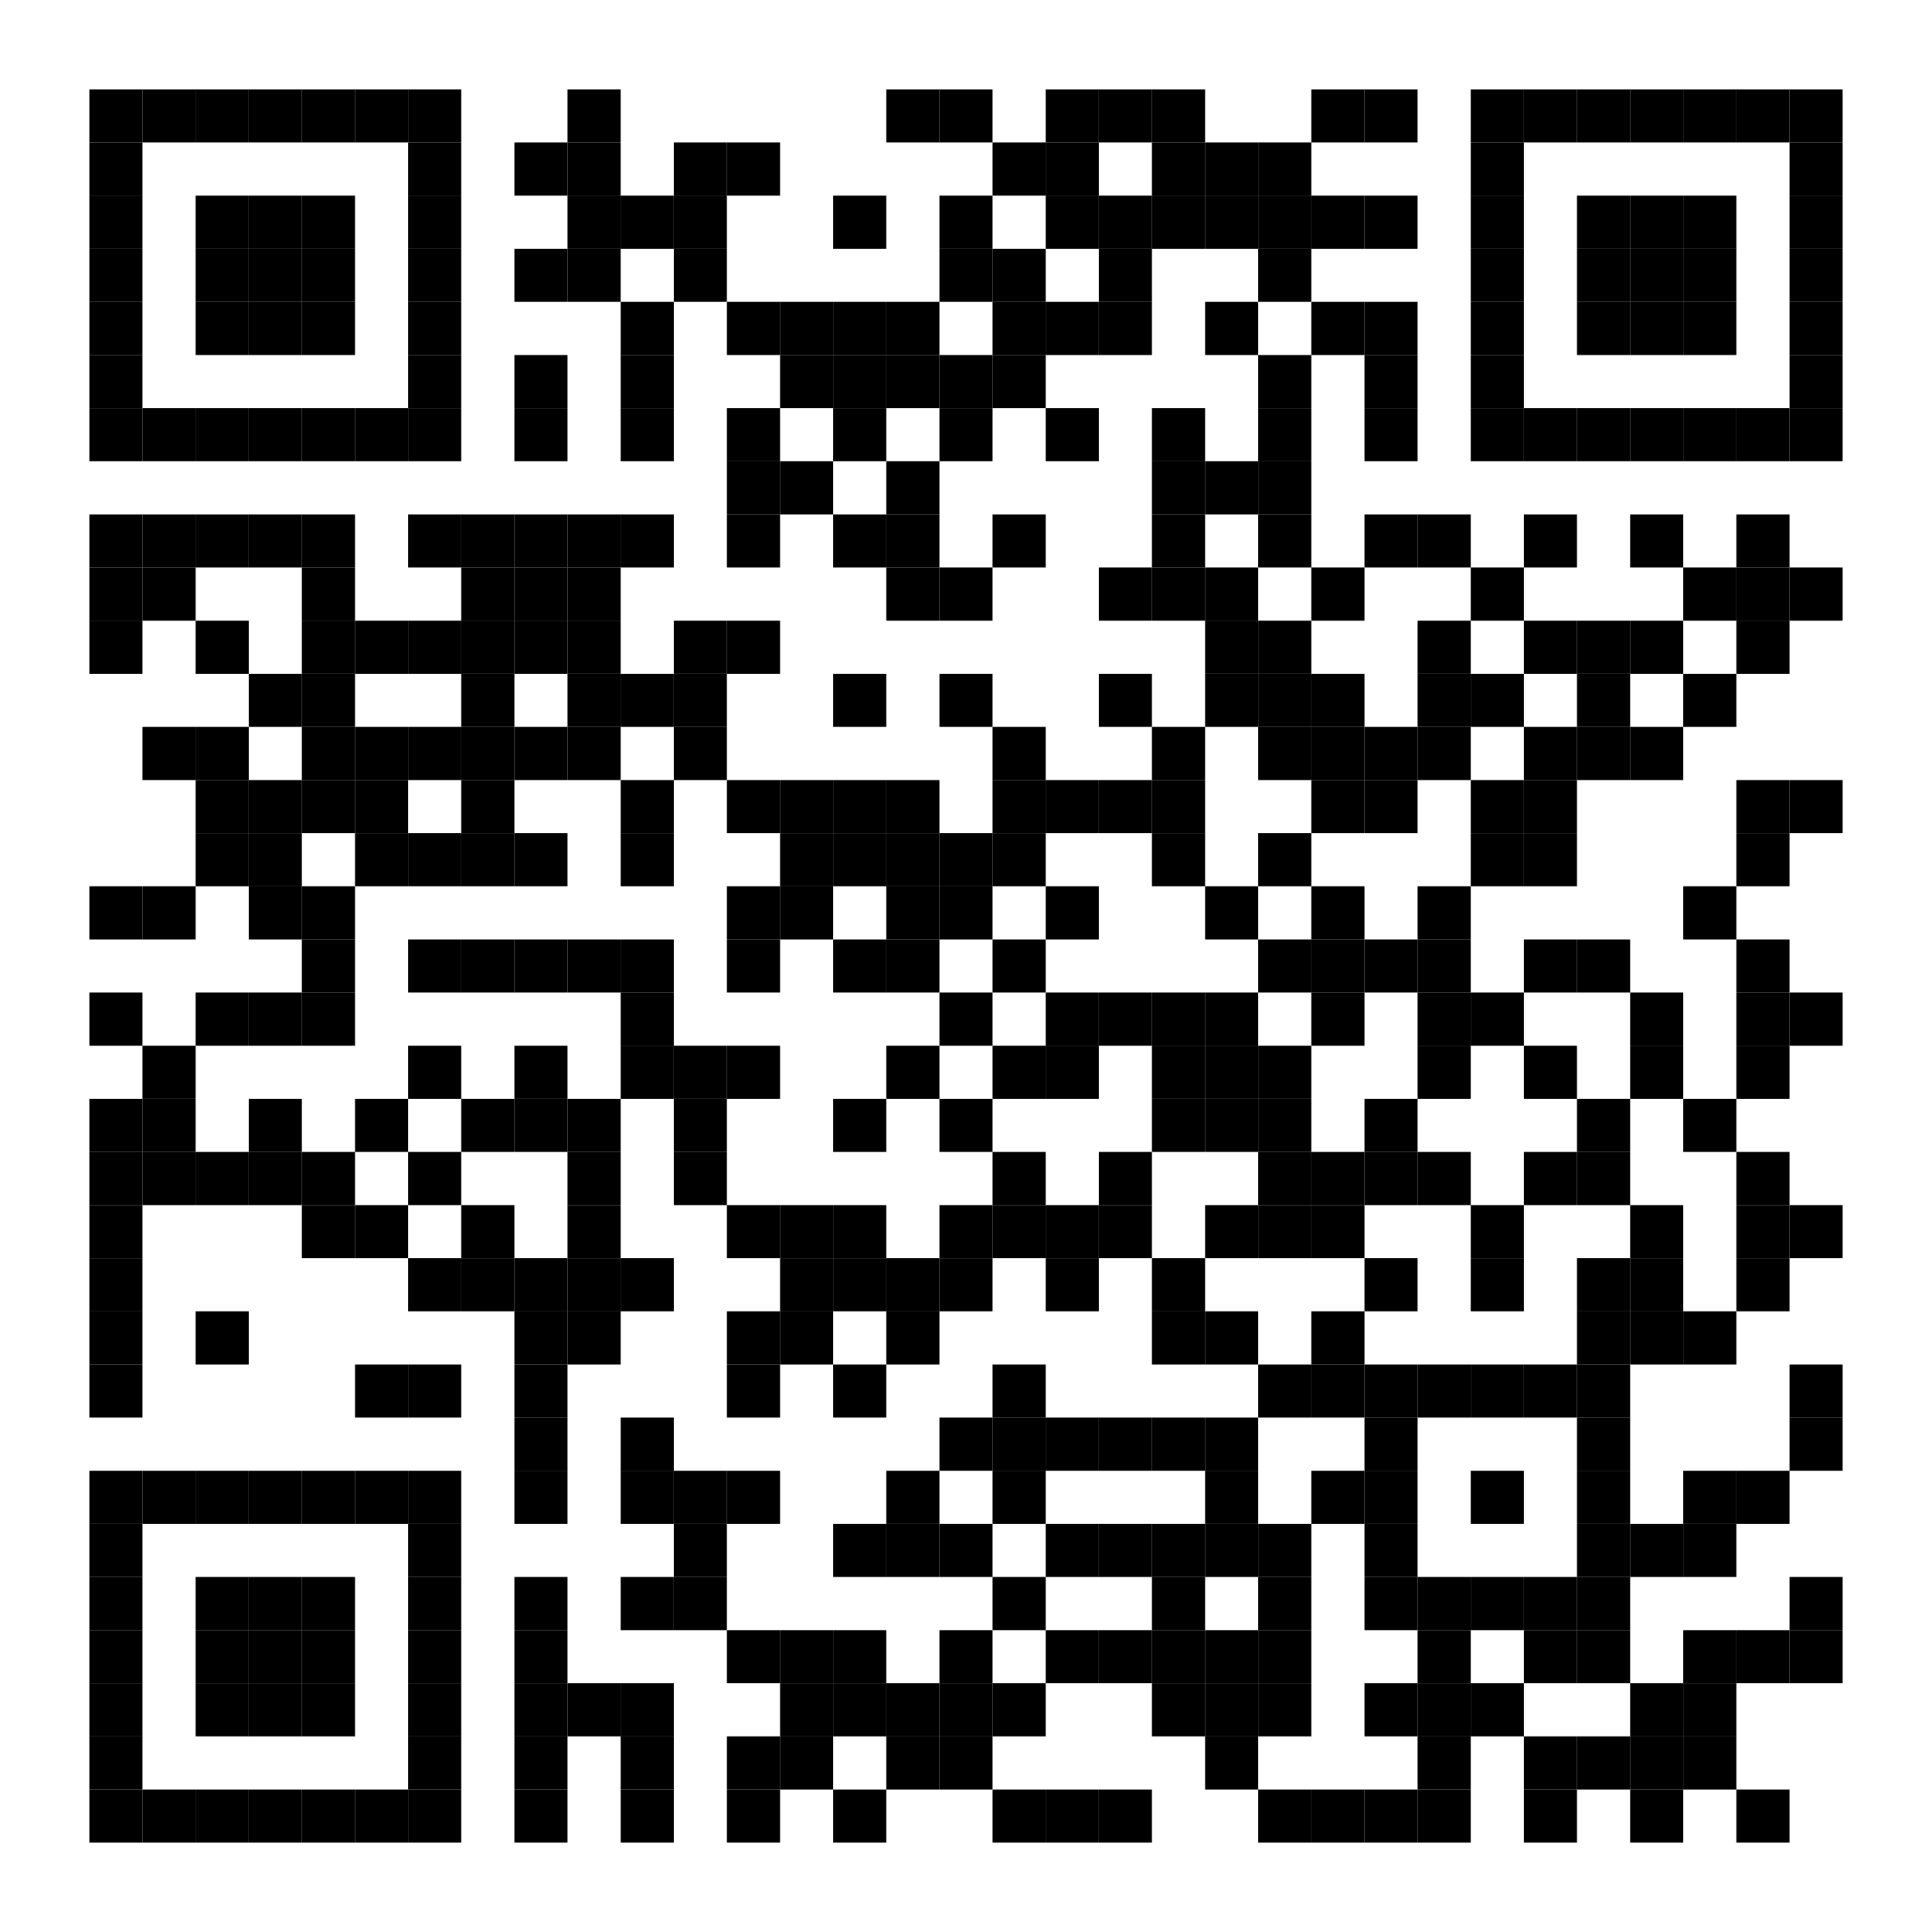 <?xml version="1.0" encoding="UTF-8"?>
<svg version="1.1" baseProfile="tiny" xmlns="http://www.w3.org/2000/svg" width="800" height="800">
<rect shape-rendering="optimizeSpeed"  x="0" y="0" width="800" height="800" fill="white" />
<rect shape-rendering="optimizeSpeed"  x="37" y="37" width="22" height="22" fill="black" />
<rect shape-rendering="optimizeSpeed"  x="59" y="37" width="22" height="22" fill="black" />
<rect shape-rendering="optimizeSpeed"  x="81" y="37" width="22" height="22" fill="black" />
<rect shape-rendering="optimizeSpeed"  x="103" y="37" width="22" height="22" fill="black" />
<rect shape-rendering="optimizeSpeed"  x="125" y="37" width="22" height="22" fill="black" />
<rect shape-rendering="optimizeSpeed"  x="147" y="37" width="22" height="22" fill="black" />
<rect shape-rendering="optimizeSpeed"  x="169" y="37" width="22" height="22" fill="black" />
<rect shape-rendering="optimizeSpeed"  x="235" y="37" width="22" height="22" fill="black" />
<rect shape-rendering="optimizeSpeed"  x="367" y="37" width="22" height="22" fill="black" />
<rect shape-rendering="optimizeSpeed"  x="389" y="37" width="22" height="22" fill="black" />
<rect shape-rendering="optimizeSpeed"  x="433" y="37" width="22" height="22" fill="black" />
<rect shape-rendering="optimizeSpeed"  x="455" y="37" width="22" height="22" fill="black" />
<rect shape-rendering="optimizeSpeed"  x="477" y="37" width="22" height="22" fill="black" />
<rect shape-rendering="optimizeSpeed"  x="543" y="37" width="22" height="22" fill="black" />
<rect shape-rendering="optimizeSpeed"  x="565" y="37" width="22" height="22" fill="black" />
<rect shape-rendering="optimizeSpeed"  x="609" y="37" width="22" height="22" fill="black" />
<rect shape-rendering="optimizeSpeed"  x="631" y="37" width="22" height="22" fill="black" />
<rect shape-rendering="optimizeSpeed"  x="653" y="37" width="22" height="22" fill="black" />
<rect shape-rendering="optimizeSpeed"  x="675" y="37" width="22" height="22" fill="black" />
<rect shape-rendering="optimizeSpeed"  x="697" y="37" width="22" height="22" fill="black" />
<rect shape-rendering="optimizeSpeed"  x="719" y="37" width="22" height="22" fill="black" />
<rect shape-rendering="optimizeSpeed"  x="741" y="37" width="22" height="22" fill="black" />
<rect shape-rendering="optimizeSpeed"  x="37" y="59" width="22" height="22" fill="black" />
<rect shape-rendering="optimizeSpeed"  x="169" y="59" width="22" height="22" fill="black" />
<rect shape-rendering="optimizeSpeed"  x="213" y="59" width="22" height="22" fill="black" />
<rect shape-rendering="optimizeSpeed"  x="235" y="59" width="22" height="22" fill="black" />
<rect shape-rendering="optimizeSpeed"  x="279" y="59" width="22" height="22" fill="black" />
<rect shape-rendering="optimizeSpeed"  x="301" y="59" width="22" height="22" fill="black" />
<rect shape-rendering="optimizeSpeed"  x="411" y="59" width="22" height="22" fill="black" />
<rect shape-rendering="optimizeSpeed"  x="433" y="59" width="22" height="22" fill="black" />
<rect shape-rendering="optimizeSpeed"  x="477" y="59" width="22" height="22" fill="black" />
<rect shape-rendering="optimizeSpeed"  x="499" y="59" width="22" height="22" fill="black" />
<rect shape-rendering="optimizeSpeed"  x="521" y="59" width="22" height="22" fill="black" />
<rect shape-rendering="optimizeSpeed"  x="609" y="59" width="22" height="22" fill="black" />
<rect shape-rendering="optimizeSpeed"  x="741" y="59" width="22" height="22" fill="black" />
<rect shape-rendering="optimizeSpeed"  x="37" y="81" width="22" height="22" fill="black" />
<rect shape-rendering="optimizeSpeed"  x="81" y="81" width="22" height="22" fill="black" />
<rect shape-rendering="optimizeSpeed"  x="103" y="81" width="22" height="22" fill="black" />
<rect shape-rendering="optimizeSpeed"  x="125" y="81" width="22" height="22" fill="black" />
<rect shape-rendering="optimizeSpeed"  x="169" y="81" width="22" height="22" fill="black" />
<rect shape-rendering="optimizeSpeed"  x="235" y="81" width="22" height="22" fill="black" />
<rect shape-rendering="optimizeSpeed"  x="257" y="81" width="22" height="22" fill="black" />
<rect shape-rendering="optimizeSpeed"  x="279" y="81" width="22" height="22" fill="black" />
<rect shape-rendering="optimizeSpeed"  x="345" y="81" width="22" height="22" fill="black" />
<rect shape-rendering="optimizeSpeed"  x="389" y="81" width="22" height="22" fill="black" />
<rect shape-rendering="optimizeSpeed"  x="433" y="81" width="22" height="22" fill="black" />
<rect shape-rendering="optimizeSpeed"  x="455" y="81" width="22" height="22" fill="black" />
<rect shape-rendering="optimizeSpeed"  x="477" y="81" width="22" height="22" fill="black" />
<rect shape-rendering="optimizeSpeed"  x="499" y="81" width="22" height="22" fill="black" />
<rect shape-rendering="optimizeSpeed"  x="521" y="81" width="22" height="22" fill="black" />
<rect shape-rendering="optimizeSpeed"  x="543" y="81" width="22" height="22" fill="black" />
<rect shape-rendering="optimizeSpeed"  x="565" y="81" width="22" height="22" fill="black" />
<rect shape-rendering="optimizeSpeed"  x="609" y="81" width="22" height="22" fill="black" />
<rect shape-rendering="optimizeSpeed"  x="653" y="81" width="22" height="22" fill="black" />
<rect shape-rendering="optimizeSpeed"  x="675" y="81" width="22" height="22" fill="black" />
<rect shape-rendering="optimizeSpeed"  x="697" y="81" width="22" height="22" fill="black" />
<rect shape-rendering="optimizeSpeed"  x="741" y="81" width="22" height="22" fill="black" />
<rect shape-rendering="optimizeSpeed"  x="37" y="103" width="22" height="22" fill="black" />
<rect shape-rendering="optimizeSpeed"  x="81" y="103" width="22" height="22" fill="black" />
<rect shape-rendering="optimizeSpeed"  x="103" y="103" width="22" height="22" fill="black" />
<rect shape-rendering="optimizeSpeed"  x="125" y="103" width="22" height="22" fill="black" />
<rect shape-rendering="optimizeSpeed"  x="169" y="103" width="22" height="22" fill="black" />
<rect shape-rendering="optimizeSpeed"  x="213" y="103" width="22" height="22" fill="black" />
<rect shape-rendering="optimizeSpeed"  x="235" y="103" width="22" height="22" fill="black" />
<rect shape-rendering="optimizeSpeed"  x="279" y="103" width="22" height="22" fill="black" />
<rect shape-rendering="optimizeSpeed"  x="389" y="103" width="22" height="22" fill="black" />
<rect shape-rendering="optimizeSpeed"  x="411" y="103" width="22" height="22" fill="black" />
<rect shape-rendering="optimizeSpeed"  x="455" y="103" width="22" height="22" fill="black" />
<rect shape-rendering="optimizeSpeed"  x="521" y="103" width="22" height="22" fill="black" />
<rect shape-rendering="optimizeSpeed"  x="609" y="103" width="22" height="22" fill="black" />
<rect shape-rendering="optimizeSpeed"  x="653" y="103" width="22" height="22" fill="black" />
<rect shape-rendering="optimizeSpeed"  x="675" y="103" width="22" height="22" fill="black" />
<rect shape-rendering="optimizeSpeed"  x="697" y="103" width="22" height="22" fill="black" />
<rect shape-rendering="optimizeSpeed"  x="741" y="103" width="22" height="22" fill="black" />
<rect shape-rendering="optimizeSpeed"  x="37" y="125" width="22" height="22" fill="black" />
<rect shape-rendering="optimizeSpeed"  x="81" y="125" width="22" height="22" fill="black" />
<rect shape-rendering="optimizeSpeed"  x="103" y="125" width="22" height="22" fill="black" />
<rect shape-rendering="optimizeSpeed"  x="125" y="125" width="22" height="22" fill="black" />
<rect shape-rendering="optimizeSpeed"  x="169" y="125" width="22" height="22" fill="black" />
<rect shape-rendering="optimizeSpeed"  x="257" y="125" width="22" height="22" fill="black" />
<rect shape-rendering="optimizeSpeed"  x="301" y="125" width="22" height="22" fill="black" />
<rect shape-rendering="optimizeSpeed"  x="323" y="125" width="22" height="22" fill="black" />
<rect shape-rendering="optimizeSpeed"  x="345" y="125" width="22" height="22" fill="black" />
<rect shape-rendering="optimizeSpeed"  x="367" y="125" width="22" height="22" fill="black" />
<rect shape-rendering="optimizeSpeed"  x="411" y="125" width="22" height="22" fill="black" />
<rect shape-rendering="optimizeSpeed"  x="433" y="125" width="22" height="22" fill="black" />
<rect shape-rendering="optimizeSpeed"  x="455" y="125" width="22" height="22" fill="black" />
<rect shape-rendering="optimizeSpeed"  x="499" y="125" width="22" height="22" fill="black" />
<rect shape-rendering="optimizeSpeed"  x="543" y="125" width="22" height="22" fill="black" />
<rect shape-rendering="optimizeSpeed"  x="565" y="125" width="22" height="22" fill="black" />
<rect shape-rendering="optimizeSpeed"  x="609" y="125" width="22" height="22" fill="black" />
<rect shape-rendering="optimizeSpeed"  x="653" y="125" width="22" height="22" fill="black" />
<rect shape-rendering="optimizeSpeed"  x="675" y="125" width="22" height="22" fill="black" />
<rect shape-rendering="optimizeSpeed"  x="697" y="125" width="22" height="22" fill="black" />
<rect shape-rendering="optimizeSpeed"  x="741" y="125" width="22" height="22" fill="black" />
<rect shape-rendering="optimizeSpeed"  x="37" y="147" width="22" height="22" fill="black" />
<rect shape-rendering="optimizeSpeed"  x="169" y="147" width="22" height="22" fill="black" />
<rect shape-rendering="optimizeSpeed"  x="213" y="147" width="22" height="22" fill="black" />
<rect shape-rendering="optimizeSpeed"  x="257" y="147" width="22" height="22" fill="black" />
<rect shape-rendering="optimizeSpeed"  x="323" y="147" width="22" height="22" fill="black" />
<rect shape-rendering="optimizeSpeed"  x="345" y="147" width="22" height="22" fill="black" />
<rect shape-rendering="optimizeSpeed"  x="367" y="147" width="22" height="22" fill="black" />
<rect shape-rendering="optimizeSpeed"  x="389" y="147" width="22" height="22" fill="black" />
<rect shape-rendering="optimizeSpeed"  x="411" y="147" width="22" height="22" fill="black" />
<rect shape-rendering="optimizeSpeed"  x="521" y="147" width="22" height="22" fill="black" />
<rect shape-rendering="optimizeSpeed"  x="565" y="147" width="22" height="22" fill="black" />
<rect shape-rendering="optimizeSpeed"  x="609" y="147" width="22" height="22" fill="black" />
<rect shape-rendering="optimizeSpeed"  x="741" y="147" width="22" height="22" fill="black" />
<rect shape-rendering="optimizeSpeed"  x="37" y="169" width="22" height="22" fill="black" />
<rect shape-rendering="optimizeSpeed"  x="59" y="169" width="22" height="22" fill="black" />
<rect shape-rendering="optimizeSpeed"  x="81" y="169" width="22" height="22" fill="black" />
<rect shape-rendering="optimizeSpeed"  x="103" y="169" width="22" height="22" fill="black" />
<rect shape-rendering="optimizeSpeed"  x="125" y="169" width="22" height="22" fill="black" />
<rect shape-rendering="optimizeSpeed"  x="147" y="169" width="22" height="22" fill="black" />
<rect shape-rendering="optimizeSpeed"  x="169" y="169" width="22" height="22" fill="black" />
<rect shape-rendering="optimizeSpeed"  x="213" y="169" width="22" height="22" fill="black" />
<rect shape-rendering="optimizeSpeed"  x="257" y="169" width="22" height="22" fill="black" />
<rect shape-rendering="optimizeSpeed"  x="301" y="169" width="22" height="22" fill="black" />
<rect shape-rendering="optimizeSpeed"  x="345" y="169" width="22" height="22" fill="black" />
<rect shape-rendering="optimizeSpeed"  x="389" y="169" width="22" height="22" fill="black" />
<rect shape-rendering="optimizeSpeed"  x="433" y="169" width="22" height="22" fill="black" />
<rect shape-rendering="optimizeSpeed"  x="477" y="169" width="22" height="22" fill="black" />
<rect shape-rendering="optimizeSpeed"  x="521" y="169" width="22" height="22" fill="black" />
<rect shape-rendering="optimizeSpeed"  x="565" y="169" width="22" height="22" fill="black" />
<rect shape-rendering="optimizeSpeed"  x="609" y="169" width="22" height="22" fill="black" />
<rect shape-rendering="optimizeSpeed"  x="631" y="169" width="22" height="22" fill="black" />
<rect shape-rendering="optimizeSpeed"  x="653" y="169" width="22" height="22" fill="black" />
<rect shape-rendering="optimizeSpeed"  x="675" y="169" width="22" height="22" fill="black" />
<rect shape-rendering="optimizeSpeed"  x="697" y="169" width="22" height="22" fill="black" />
<rect shape-rendering="optimizeSpeed"  x="719" y="169" width="22" height="22" fill="black" />
<rect shape-rendering="optimizeSpeed"  x="741" y="169" width="22" height="22" fill="black" />
<rect shape-rendering="optimizeSpeed"  x="301" y="191" width="22" height="22" fill="black" />
<rect shape-rendering="optimizeSpeed"  x="323" y="191" width="22" height="22" fill="black" />
<rect shape-rendering="optimizeSpeed"  x="367" y="191" width="22" height="22" fill="black" />
<rect shape-rendering="optimizeSpeed"  x="477" y="191" width="22" height="22" fill="black" />
<rect shape-rendering="optimizeSpeed"  x="499" y="191" width="22" height="22" fill="black" />
<rect shape-rendering="optimizeSpeed"  x="521" y="191" width="22" height="22" fill="black" />
<rect shape-rendering="optimizeSpeed"  x="37" y="213" width="22" height="22" fill="black" />
<rect shape-rendering="optimizeSpeed"  x="59" y="213" width="22" height="22" fill="black" />
<rect shape-rendering="optimizeSpeed"  x="81" y="213" width="22" height="22" fill="black" />
<rect shape-rendering="optimizeSpeed"  x="103" y="213" width="22" height="22" fill="black" />
<rect shape-rendering="optimizeSpeed"  x="125" y="213" width="22" height="22" fill="black" />
<rect shape-rendering="optimizeSpeed"  x="169" y="213" width="22" height="22" fill="black" />
<rect shape-rendering="optimizeSpeed"  x="191" y="213" width="22" height="22" fill="black" />
<rect shape-rendering="optimizeSpeed"  x="213" y="213" width="22" height="22" fill="black" />
<rect shape-rendering="optimizeSpeed"  x="235" y="213" width="22" height="22" fill="black" />
<rect shape-rendering="optimizeSpeed"  x="257" y="213" width="22" height="22" fill="black" />
<rect shape-rendering="optimizeSpeed"  x="301" y="213" width="22" height="22" fill="black" />
<rect shape-rendering="optimizeSpeed"  x="345" y="213" width="22" height="22" fill="black" />
<rect shape-rendering="optimizeSpeed"  x="367" y="213" width="22" height="22" fill="black" />
<rect shape-rendering="optimizeSpeed"  x="411" y="213" width="22" height="22" fill="black" />
<rect shape-rendering="optimizeSpeed"  x="477" y="213" width="22" height="22" fill="black" />
<rect shape-rendering="optimizeSpeed"  x="521" y="213" width="22" height="22" fill="black" />
<rect shape-rendering="optimizeSpeed"  x="565" y="213" width="22" height="22" fill="black" />
<rect shape-rendering="optimizeSpeed"  x="587" y="213" width="22" height="22" fill="black" />
<rect shape-rendering="optimizeSpeed"  x="631" y="213" width="22" height="22" fill="black" />
<rect shape-rendering="optimizeSpeed"  x="675" y="213" width="22" height="22" fill="black" />
<rect shape-rendering="optimizeSpeed"  x="719" y="213" width="22" height="22" fill="black" />
<rect shape-rendering="optimizeSpeed"  x="37" y="235" width="22" height="22" fill="black" />
<rect shape-rendering="optimizeSpeed"  x="59" y="235" width="22" height="22" fill="black" />
<rect shape-rendering="optimizeSpeed"  x="125" y="235" width="22" height="22" fill="black" />
<rect shape-rendering="optimizeSpeed"  x="191" y="235" width="22" height="22" fill="black" />
<rect shape-rendering="optimizeSpeed"  x="213" y="235" width="22" height="22" fill="black" />
<rect shape-rendering="optimizeSpeed"  x="235" y="235" width="22" height="22" fill="black" />
<rect shape-rendering="optimizeSpeed"  x="367" y="235" width="22" height="22" fill="black" />
<rect shape-rendering="optimizeSpeed"  x="389" y="235" width="22" height="22" fill="black" />
<rect shape-rendering="optimizeSpeed"  x="455" y="235" width="22" height="22" fill="black" />
<rect shape-rendering="optimizeSpeed"  x="477" y="235" width="22" height="22" fill="black" />
<rect shape-rendering="optimizeSpeed"  x="499" y="235" width="22" height="22" fill="black" />
<rect shape-rendering="optimizeSpeed"  x="543" y="235" width="22" height="22" fill="black" />
<rect shape-rendering="optimizeSpeed"  x="609" y="235" width="22" height="22" fill="black" />
<rect shape-rendering="optimizeSpeed"  x="697" y="235" width="22" height="22" fill="black" />
<rect shape-rendering="optimizeSpeed"  x="719" y="235" width="22" height="22" fill="black" />
<rect shape-rendering="optimizeSpeed"  x="741" y="235" width="22" height="22" fill="black" />
<rect shape-rendering="optimizeSpeed"  x="37" y="257" width="22" height="22" fill="black" />
<rect shape-rendering="optimizeSpeed"  x="81" y="257" width="22" height="22" fill="black" />
<rect shape-rendering="optimizeSpeed"  x="125" y="257" width="22" height="22" fill="black" />
<rect shape-rendering="optimizeSpeed"  x="147" y="257" width="22" height="22" fill="black" />
<rect shape-rendering="optimizeSpeed"  x="169" y="257" width="22" height="22" fill="black" />
<rect shape-rendering="optimizeSpeed"  x="191" y="257" width="22" height="22" fill="black" />
<rect shape-rendering="optimizeSpeed"  x="213" y="257" width="22" height="22" fill="black" />
<rect shape-rendering="optimizeSpeed"  x="235" y="257" width="22" height="22" fill="black" />
<rect shape-rendering="optimizeSpeed"  x="279" y="257" width="22" height="22" fill="black" />
<rect shape-rendering="optimizeSpeed"  x="301" y="257" width="22" height="22" fill="black" />
<rect shape-rendering="optimizeSpeed"  x="499" y="257" width="22" height="22" fill="black" />
<rect shape-rendering="optimizeSpeed"  x="521" y="257" width="22" height="22" fill="black" />
<rect shape-rendering="optimizeSpeed"  x="587" y="257" width="22" height="22" fill="black" />
<rect shape-rendering="optimizeSpeed"  x="631" y="257" width="22" height="22" fill="black" />
<rect shape-rendering="optimizeSpeed"  x="653" y="257" width="22" height="22" fill="black" />
<rect shape-rendering="optimizeSpeed"  x="675" y="257" width="22" height="22" fill="black" />
<rect shape-rendering="optimizeSpeed"  x="719" y="257" width="22" height="22" fill="black" />
<rect shape-rendering="optimizeSpeed"  x="103" y="279" width="22" height="22" fill="black" />
<rect shape-rendering="optimizeSpeed"  x="125" y="279" width="22" height="22" fill="black" />
<rect shape-rendering="optimizeSpeed"  x="191" y="279" width="22" height="22" fill="black" />
<rect shape-rendering="optimizeSpeed"  x="235" y="279" width="22" height="22" fill="black" />
<rect shape-rendering="optimizeSpeed"  x="257" y="279" width="22" height="22" fill="black" />
<rect shape-rendering="optimizeSpeed"  x="279" y="279" width="22" height="22" fill="black" />
<rect shape-rendering="optimizeSpeed"  x="345" y="279" width="22" height="22" fill="black" />
<rect shape-rendering="optimizeSpeed"  x="389" y="279" width="22" height="22" fill="black" />
<rect shape-rendering="optimizeSpeed"  x="455" y="279" width="22" height="22" fill="black" />
<rect shape-rendering="optimizeSpeed"  x="499" y="279" width="22" height="22" fill="black" />
<rect shape-rendering="optimizeSpeed"  x="521" y="279" width="22" height="22" fill="black" />
<rect shape-rendering="optimizeSpeed"  x="543" y="279" width="22" height="22" fill="black" />
<rect shape-rendering="optimizeSpeed"  x="587" y="279" width="22" height="22" fill="black" />
<rect shape-rendering="optimizeSpeed"  x="609" y="279" width="22" height="22" fill="black" />
<rect shape-rendering="optimizeSpeed"  x="653" y="279" width="22" height="22" fill="black" />
<rect shape-rendering="optimizeSpeed"  x="697" y="279" width="22" height="22" fill="black" />
<rect shape-rendering="optimizeSpeed"  x="59" y="301" width="22" height="22" fill="black" />
<rect shape-rendering="optimizeSpeed"  x="81" y="301" width="22" height="22" fill="black" />
<rect shape-rendering="optimizeSpeed"  x="125" y="301" width="22" height="22" fill="black" />
<rect shape-rendering="optimizeSpeed"  x="147" y="301" width="22" height="22" fill="black" />
<rect shape-rendering="optimizeSpeed"  x="169" y="301" width="22" height="22" fill="black" />
<rect shape-rendering="optimizeSpeed"  x="191" y="301" width="22" height="22" fill="black" />
<rect shape-rendering="optimizeSpeed"  x="213" y="301" width="22" height="22" fill="black" />
<rect shape-rendering="optimizeSpeed"  x="235" y="301" width="22" height="22" fill="black" />
<rect shape-rendering="optimizeSpeed"  x="279" y="301" width="22" height="22" fill="black" />
<rect shape-rendering="optimizeSpeed"  x="411" y="301" width="22" height="22" fill="black" />
<rect shape-rendering="optimizeSpeed"  x="477" y="301" width="22" height="22" fill="black" />
<rect shape-rendering="optimizeSpeed"  x="521" y="301" width="22" height="22" fill="black" />
<rect shape-rendering="optimizeSpeed"  x="543" y="301" width="22" height="22" fill="black" />
<rect shape-rendering="optimizeSpeed"  x="565" y="301" width="22" height="22" fill="black" />
<rect shape-rendering="optimizeSpeed"  x="587" y="301" width="22" height="22" fill="black" />
<rect shape-rendering="optimizeSpeed"  x="631" y="301" width="22" height="22" fill="black" />
<rect shape-rendering="optimizeSpeed"  x="653" y="301" width="22" height="22" fill="black" />
<rect shape-rendering="optimizeSpeed"  x="675" y="301" width="22" height="22" fill="black" />
<rect shape-rendering="optimizeSpeed"  x="81" y="323" width="22" height="22" fill="black" />
<rect shape-rendering="optimizeSpeed"  x="103" y="323" width="22" height="22" fill="black" />
<rect shape-rendering="optimizeSpeed"  x="125" y="323" width="22" height="22" fill="black" />
<rect shape-rendering="optimizeSpeed"  x="147" y="323" width="22" height="22" fill="black" />
<rect shape-rendering="optimizeSpeed"  x="191" y="323" width="22" height="22" fill="black" />
<rect shape-rendering="optimizeSpeed"  x="257" y="323" width="22" height="22" fill="black" />
<rect shape-rendering="optimizeSpeed"  x="301" y="323" width="22" height="22" fill="black" />
<rect shape-rendering="optimizeSpeed"  x="323" y="323" width="22" height="22" fill="black" />
<rect shape-rendering="optimizeSpeed"  x="345" y="323" width="22" height="22" fill="black" />
<rect shape-rendering="optimizeSpeed"  x="367" y="323" width="22" height="22" fill="black" />
<rect shape-rendering="optimizeSpeed"  x="411" y="323" width="22" height="22" fill="black" />
<rect shape-rendering="optimizeSpeed"  x="433" y="323" width="22" height="22" fill="black" />
<rect shape-rendering="optimizeSpeed"  x="455" y="323" width="22" height="22" fill="black" />
<rect shape-rendering="optimizeSpeed"  x="477" y="323" width="22" height="22" fill="black" />
<rect shape-rendering="optimizeSpeed"  x="543" y="323" width="22" height="22" fill="black" />
<rect shape-rendering="optimizeSpeed"  x="565" y="323" width="22" height="22" fill="black" />
<rect shape-rendering="optimizeSpeed"  x="609" y="323" width="22" height="22" fill="black" />
<rect shape-rendering="optimizeSpeed"  x="631" y="323" width="22" height="22" fill="black" />
<rect shape-rendering="optimizeSpeed"  x="719" y="323" width="22" height="22" fill="black" />
<rect shape-rendering="optimizeSpeed"  x="741" y="323" width="22" height="22" fill="black" />
<rect shape-rendering="optimizeSpeed"  x="81" y="345" width="22" height="22" fill="black" />
<rect shape-rendering="optimizeSpeed"  x="103" y="345" width="22" height="22" fill="black" />
<rect shape-rendering="optimizeSpeed"  x="147" y="345" width="22" height="22" fill="black" />
<rect shape-rendering="optimizeSpeed"  x="169" y="345" width="22" height="22" fill="black" />
<rect shape-rendering="optimizeSpeed"  x="191" y="345" width="22" height="22" fill="black" />
<rect shape-rendering="optimizeSpeed"  x="213" y="345" width="22" height="22" fill="black" />
<rect shape-rendering="optimizeSpeed"  x="257" y="345" width="22" height="22" fill="black" />
<rect shape-rendering="optimizeSpeed"  x="323" y="345" width="22" height="22" fill="black" />
<rect shape-rendering="optimizeSpeed"  x="345" y="345" width="22" height="22" fill="black" />
<rect shape-rendering="optimizeSpeed"  x="367" y="345" width="22" height="22" fill="black" />
<rect shape-rendering="optimizeSpeed"  x="389" y="345" width="22" height="22" fill="black" />
<rect shape-rendering="optimizeSpeed"  x="411" y="345" width="22" height="22" fill="black" />
<rect shape-rendering="optimizeSpeed"  x="477" y="345" width="22" height="22" fill="black" />
<rect shape-rendering="optimizeSpeed"  x="521" y="345" width="22" height="22" fill="black" />
<rect shape-rendering="optimizeSpeed"  x="609" y="345" width="22" height="22" fill="black" />
<rect shape-rendering="optimizeSpeed"  x="631" y="345" width="22" height="22" fill="black" />
<rect shape-rendering="optimizeSpeed"  x="719" y="345" width="22" height="22" fill="black" />
<rect shape-rendering="optimizeSpeed"  x="37" y="367" width="22" height="22" fill="black" />
<rect shape-rendering="optimizeSpeed"  x="59" y="367" width="22" height="22" fill="black" />
<rect shape-rendering="optimizeSpeed"  x="103" y="367" width="22" height="22" fill="black" />
<rect shape-rendering="optimizeSpeed"  x="125" y="367" width="22" height="22" fill="black" />
<rect shape-rendering="optimizeSpeed"  x="301" y="367" width="22" height="22" fill="black" />
<rect shape-rendering="optimizeSpeed"  x="323" y="367" width="22" height="22" fill="black" />
<rect shape-rendering="optimizeSpeed"  x="367" y="367" width="22" height="22" fill="black" />
<rect shape-rendering="optimizeSpeed"  x="389" y="367" width="22" height="22" fill="black" />
<rect shape-rendering="optimizeSpeed"  x="433" y="367" width="22" height="22" fill="black" />
<rect shape-rendering="optimizeSpeed"  x="499" y="367" width="22" height="22" fill="black" />
<rect shape-rendering="optimizeSpeed"  x="543" y="367" width="22" height="22" fill="black" />
<rect shape-rendering="optimizeSpeed"  x="587" y="367" width="22" height="22" fill="black" />
<rect shape-rendering="optimizeSpeed"  x="697" y="367" width="22" height="22" fill="black" />
<rect shape-rendering="optimizeSpeed"  x="125" y="389" width="22" height="22" fill="black" />
<rect shape-rendering="optimizeSpeed"  x="169" y="389" width="22" height="22" fill="black" />
<rect shape-rendering="optimizeSpeed"  x="191" y="389" width="22" height="22" fill="black" />
<rect shape-rendering="optimizeSpeed"  x="213" y="389" width="22" height="22" fill="black" />
<rect shape-rendering="optimizeSpeed"  x="235" y="389" width="22" height="22" fill="black" />
<rect shape-rendering="optimizeSpeed"  x="257" y="389" width="22" height="22" fill="black" />
<rect shape-rendering="optimizeSpeed"  x="301" y="389" width="22" height="22" fill="black" />
<rect shape-rendering="optimizeSpeed"  x="345" y="389" width="22" height="22" fill="black" />
<rect shape-rendering="optimizeSpeed"  x="367" y="389" width="22" height="22" fill="black" />
<rect shape-rendering="optimizeSpeed"  x="411" y="389" width="22" height="22" fill="black" />
<rect shape-rendering="optimizeSpeed"  x="521" y="389" width="22" height="22" fill="black" />
<rect shape-rendering="optimizeSpeed"  x="543" y="389" width="22" height="22" fill="black" />
<rect shape-rendering="optimizeSpeed"  x="565" y="389" width="22" height="22" fill="black" />
<rect shape-rendering="optimizeSpeed"  x="587" y="389" width="22" height="22" fill="black" />
<rect shape-rendering="optimizeSpeed"  x="631" y="389" width="22" height="22" fill="black" />
<rect shape-rendering="optimizeSpeed"  x="653" y="389" width="22" height="22" fill="black" />
<rect shape-rendering="optimizeSpeed"  x="719" y="389" width="22" height="22" fill="black" />
<rect shape-rendering="optimizeSpeed"  x="37" y="411" width="22" height="22" fill="black" />
<rect shape-rendering="optimizeSpeed"  x="81" y="411" width="22" height="22" fill="black" />
<rect shape-rendering="optimizeSpeed"  x="103" y="411" width="22" height="22" fill="black" />
<rect shape-rendering="optimizeSpeed"  x="125" y="411" width="22" height="22" fill="black" />
<rect shape-rendering="optimizeSpeed"  x="257" y="411" width="22" height="22" fill="black" />
<rect shape-rendering="optimizeSpeed"  x="389" y="411" width="22" height="22" fill="black" />
<rect shape-rendering="optimizeSpeed"  x="433" y="411" width="22" height="22" fill="black" />
<rect shape-rendering="optimizeSpeed"  x="455" y="411" width="22" height="22" fill="black" />
<rect shape-rendering="optimizeSpeed"  x="477" y="411" width="22" height="22" fill="black" />
<rect shape-rendering="optimizeSpeed"  x="499" y="411" width="22" height="22" fill="black" />
<rect shape-rendering="optimizeSpeed"  x="543" y="411" width="22" height="22" fill="black" />
<rect shape-rendering="optimizeSpeed"  x="587" y="411" width="22" height="22" fill="black" />
<rect shape-rendering="optimizeSpeed"  x="609" y="411" width="22" height="22" fill="black" />
<rect shape-rendering="optimizeSpeed"  x="675" y="411" width="22" height="22" fill="black" />
<rect shape-rendering="optimizeSpeed"  x="719" y="411" width="22" height="22" fill="black" />
<rect shape-rendering="optimizeSpeed"  x="741" y="411" width="22" height="22" fill="black" />
<rect shape-rendering="optimizeSpeed"  x="59" y="433" width="22" height="22" fill="black" />
<rect shape-rendering="optimizeSpeed"  x="169" y="433" width="22" height="22" fill="black" />
<rect shape-rendering="optimizeSpeed"  x="213" y="433" width="22" height="22" fill="black" />
<rect shape-rendering="optimizeSpeed"  x="257" y="433" width="22" height="22" fill="black" />
<rect shape-rendering="optimizeSpeed"  x="279" y="433" width="22" height="22" fill="black" />
<rect shape-rendering="optimizeSpeed"  x="301" y="433" width="22" height="22" fill="black" />
<rect shape-rendering="optimizeSpeed"  x="367" y="433" width="22" height="22" fill="black" />
<rect shape-rendering="optimizeSpeed"  x="411" y="433" width="22" height="22" fill="black" />
<rect shape-rendering="optimizeSpeed"  x="433" y="433" width="22" height="22" fill="black" />
<rect shape-rendering="optimizeSpeed"  x="477" y="433" width="22" height="22" fill="black" />
<rect shape-rendering="optimizeSpeed"  x="499" y="433" width="22" height="22" fill="black" />
<rect shape-rendering="optimizeSpeed"  x="521" y="433" width="22" height="22" fill="black" />
<rect shape-rendering="optimizeSpeed"  x="587" y="433" width="22" height="22" fill="black" />
<rect shape-rendering="optimizeSpeed"  x="631" y="433" width="22" height="22" fill="black" />
<rect shape-rendering="optimizeSpeed"  x="675" y="433" width="22" height="22" fill="black" />
<rect shape-rendering="optimizeSpeed"  x="719" y="433" width="22" height="22" fill="black" />
<rect shape-rendering="optimizeSpeed"  x="37" y="455" width="22" height="22" fill="black" />
<rect shape-rendering="optimizeSpeed"  x="59" y="455" width="22" height="22" fill="black" />
<rect shape-rendering="optimizeSpeed"  x="103" y="455" width="22" height="22" fill="black" />
<rect shape-rendering="optimizeSpeed"  x="147" y="455" width="22" height="22" fill="black" />
<rect shape-rendering="optimizeSpeed"  x="191" y="455" width="22" height="22" fill="black" />
<rect shape-rendering="optimizeSpeed"  x="213" y="455" width="22" height="22" fill="black" />
<rect shape-rendering="optimizeSpeed"  x="235" y="455" width="22" height="22" fill="black" />
<rect shape-rendering="optimizeSpeed"  x="279" y="455" width="22" height="22" fill="black" />
<rect shape-rendering="optimizeSpeed"  x="345" y="455" width="22" height="22" fill="black" />
<rect shape-rendering="optimizeSpeed"  x="389" y="455" width="22" height="22" fill="black" />
<rect shape-rendering="optimizeSpeed"  x="477" y="455" width="22" height="22" fill="black" />
<rect shape-rendering="optimizeSpeed"  x="499" y="455" width="22" height="22" fill="black" />
<rect shape-rendering="optimizeSpeed"  x="521" y="455" width="22" height="22" fill="black" />
<rect shape-rendering="optimizeSpeed"  x="565" y="455" width="22" height="22" fill="black" />
<rect shape-rendering="optimizeSpeed"  x="653" y="455" width="22" height="22" fill="black" />
<rect shape-rendering="optimizeSpeed"  x="697" y="455" width="22" height="22" fill="black" />
<rect shape-rendering="optimizeSpeed"  x="37" y="477" width="22" height="22" fill="black" />
<rect shape-rendering="optimizeSpeed"  x="59" y="477" width="22" height="22" fill="black" />
<rect shape-rendering="optimizeSpeed"  x="81" y="477" width="22" height="22" fill="black" />
<rect shape-rendering="optimizeSpeed"  x="103" y="477" width="22" height="22" fill="black" />
<rect shape-rendering="optimizeSpeed"  x="125" y="477" width="22" height="22" fill="black" />
<rect shape-rendering="optimizeSpeed"  x="169" y="477" width="22" height="22" fill="black" />
<rect shape-rendering="optimizeSpeed"  x="235" y="477" width="22" height="22" fill="black" />
<rect shape-rendering="optimizeSpeed"  x="279" y="477" width="22" height="22" fill="black" />
<rect shape-rendering="optimizeSpeed"  x="411" y="477" width="22" height="22" fill="black" />
<rect shape-rendering="optimizeSpeed"  x="455" y="477" width="22" height="22" fill="black" />
<rect shape-rendering="optimizeSpeed"  x="521" y="477" width="22" height="22" fill="black" />
<rect shape-rendering="optimizeSpeed"  x="543" y="477" width="22" height="22" fill="black" />
<rect shape-rendering="optimizeSpeed"  x="565" y="477" width="22" height="22" fill="black" />
<rect shape-rendering="optimizeSpeed"  x="587" y="477" width="22" height="22" fill="black" />
<rect shape-rendering="optimizeSpeed"  x="631" y="477" width="22" height="22" fill="black" />
<rect shape-rendering="optimizeSpeed"  x="653" y="477" width="22" height="22" fill="black" />
<rect shape-rendering="optimizeSpeed"  x="719" y="477" width="22" height="22" fill="black" />
<rect shape-rendering="optimizeSpeed"  x="37" y="499" width="22" height="22" fill="black" />
<rect shape-rendering="optimizeSpeed"  x="125" y="499" width="22" height="22" fill="black" />
<rect shape-rendering="optimizeSpeed"  x="147" y="499" width="22" height="22" fill="black" />
<rect shape-rendering="optimizeSpeed"  x="191" y="499" width="22" height="22" fill="black" />
<rect shape-rendering="optimizeSpeed"  x="235" y="499" width="22" height="22" fill="black" />
<rect shape-rendering="optimizeSpeed"  x="301" y="499" width="22" height="22" fill="black" />
<rect shape-rendering="optimizeSpeed"  x="323" y="499" width="22" height="22" fill="black" />
<rect shape-rendering="optimizeSpeed"  x="345" y="499" width="22" height="22" fill="black" />
<rect shape-rendering="optimizeSpeed"  x="389" y="499" width="22" height="22" fill="black" />
<rect shape-rendering="optimizeSpeed"  x="411" y="499" width="22" height="22" fill="black" />
<rect shape-rendering="optimizeSpeed"  x="433" y="499" width="22" height="22" fill="black" />
<rect shape-rendering="optimizeSpeed"  x="455" y="499" width="22" height="22" fill="black" />
<rect shape-rendering="optimizeSpeed"  x="499" y="499" width="22" height="22" fill="black" />
<rect shape-rendering="optimizeSpeed"  x="521" y="499" width="22" height="22" fill="black" />
<rect shape-rendering="optimizeSpeed"  x="543" y="499" width="22" height="22" fill="black" />
<rect shape-rendering="optimizeSpeed"  x="609" y="499" width="22" height="22" fill="black" />
<rect shape-rendering="optimizeSpeed"  x="675" y="499" width="22" height="22" fill="black" />
<rect shape-rendering="optimizeSpeed"  x="719" y="499" width="22" height="22" fill="black" />
<rect shape-rendering="optimizeSpeed"  x="741" y="499" width="22" height="22" fill="black" />
<rect shape-rendering="optimizeSpeed"  x="37" y="521" width="22" height="22" fill="black" />
<rect shape-rendering="optimizeSpeed"  x="169" y="521" width="22" height="22" fill="black" />
<rect shape-rendering="optimizeSpeed"  x="191" y="521" width="22" height="22" fill="black" />
<rect shape-rendering="optimizeSpeed"  x="213" y="521" width="22" height="22" fill="black" />
<rect shape-rendering="optimizeSpeed"  x="235" y="521" width="22" height="22" fill="black" />
<rect shape-rendering="optimizeSpeed"  x="257" y="521" width="22" height="22" fill="black" />
<rect shape-rendering="optimizeSpeed"  x="323" y="521" width="22" height="22" fill="black" />
<rect shape-rendering="optimizeSpeed"  x="345" y="521" width="22" height="22" fill="black" />
<rect shape-rendering="optimizeSpeed"  x="367" y="521" width="22" height="22" fill="black" />
<rect shape-rendering="optimizeSpeed"  x="389" y="521" width="22" height="22" fill="black" />
<rect shape-rendering="optimizeSpeed"  x="433" y="521" width="22" height="22" fill="black" />
<rect shape-rendering="optimizeSpeed"  x="477" y="521" width="22" height="22" fill="black" />
<rect shape-rendering="optimizeSpeed"  x="565" y="521" width="22" height="22" fill="black" />
<rect shape-rendering="optimizeSpeed"  x="609" y="521" width="22" height="22" fill="black" />
<rect shape-rendering="optimizeSpeed"  x="653" y="521" width="22" height="22" fill="black" />
<rect shape-rendering="optimizeSpeed"  x="675" y="521" width="22" height="22" fill="black" />
<rect shape-rendering="optimizeSpeed"  x="719" y="521" width="22" height="22" fill="black" />
<rect shape-rendering="optimizeSpeed"  x="37" y="543" width="22" height="22" fill="black" />
<rect shape-rendering="optimizeSpeed"  x="81" y="543" width="22" height="22" fill="black" />
<rect shape-rendering="optimizeSpeed"  x="213" y="543" width="22" height="22" fill="black" />
<rect shape-rendering="optimizeSpeed"  x="235" y="543" width="22" height="22" fill="black" />
<rect shape-rendering="optimizeSpeed"  x="301" y="543" width="22" height="22" fill="black" />
<rect shape-rendering="optimizeSpeed"  x="323" y="543" width="22" height="22" fill="black" />
<rect shape-rendering="optimizeSpeed"  x="367" y="543" width="22" height="22" fill="black" />
<rect shape-rendering="optimizeSpeed"  x="477" y="543" width="22" height="22" fill="black" />
<rect shape-rendering="optimizeSpeed"  x="499" y="543" width="22" height="22" fill="black" />
<rect shape-rendering="optimizeSpeed"  x="543" y="543" width="22" height="22" fill="black" />
<rect shape-rendering="optimizeSpeed"  x="653" y="543" width="22" height="22" fill="black" />
<rect shape-rendering="optimizeSpeed"  x="675" y="543" width="22" height="22" fill="black" />
<rect shape-rendering="optimizeSpeed"  x="697" y="543" width="22" height="22" fill="black" />
<rect shape-rendering="optimizeSpeed"  x="37" y="565" width="22" height="22" fill="black" />
<rect shape-rendering="optimizeSpeed"  x="147" y="565" width="22" height="22" fill="black" />
<rect shape-rendering="optimizeSpeed"  x="169" y="565" width="22" height="22" fill="black" />
<rect shape-rendering="optimizeSpeed"  x="213" y="565" width="22" height="22" fill="black" />
<rect shape-rendering="optimizeSpeed"  x="301" y="565" width="22" height="22" fill="black" />
<rect shape-rendering="optimizeSpeed"  x="345" y="565" width="22" height="22" fill="black" />
<rect shape-rendering="optimizeSpeed"  x="411" y="565" width="22" height="22" fill="black" />
<rect shape-rendering="optimizeSpeed"  x="521" y="565" width="22" height="22" fill="black" />
<rect shape-rendering="optimizeSpeed"  x="543" y="565" width="22" height="22" fill="black" />
<rect shape-rendering="optimizeSpeed"  x="565" y="565" width="22" height="22" fill="black" />
<rect shape-rendering="optimizeSpeed"  x="587" y="565" width="22" height="22" fill="black" />
<rect shape-rendering="optimizeSpeed"  x="609" y="565" width="22" height="22" fill="black" />
<rect shape-rendering="optimizeSpeed"  x="631" y="565" width="22" height="22" fill="black" />
<rect shape-rendering="optimizeSpeed"  x="653" y="565" width="22" height="22" fill="black" />
<rect shape-rendering="optimizeSpeed"  x="741" y="565" width="22" height="22" fill="black" />
<rect shape-rendering="optimizeSpeed"  x="213" y="587" width="22" height="22" fill="black" />
<rect shape-rendering="optimizeSpeed"  x="257" y="587" width="22" height="22" fill="black" />
<rect shape-rendering="optimizeSpeed"  x="389" y="587" width="22" height="22" fill="black" />
<rect shape-rendering="optimizeSpeed"  x="411" y="587" width="22" height="22" fill="black" />
<rect shape-rendering="optimizeSpeed"  x="433" y="587" width="22" height="22" fill="black" />
<rect shape-rendering="optimizeSpeed"  x="455" y="587" width="22" height="22" fill="black" />
<rect shape-rendering="optimizeSpeed"  x="477" y="587" width="22" height="22" fill="black" />
<rect shape-rendering="optimizeSpeed"  x="499" y="587" width="22" height="22" fill="black" />
<rect shape-rendering="optimizeSpeed"  x="565" y="587" width="22" height="22" fill="black" />
<rect shape-rendering="optimizeSpeed"  x="653" y="587" width="22" height="22" fill="black" />
<rect shape-rendering="optimizeSpeed"  x="741" y="587" width="22" height="22" fill="black" />
<rect shape-rendering="optimizeSpeed"  x="37" y="609" width="22" height="22" fill="black" />
<rect shape-rendering="optimizeSpeed"  x="59" y="609" width="22" height="22" fill="black" />
<rect shape-rendering="optimizeSpeed"  x="81" y="609" width="22" height="22" fill="black" />
<rect shape-rendering="optimizeSpeed"  x="103" y="609" width="22" height="22" fill="black" />
<rect shape-rendering="optimizeSpeed"  x="125" y="609" width="22" height="22" fill="black" />
<rect shape-rendering="optimizeSpeed"  x="147" y="609" width="22" height="22" fill="black" />
<rect shape-rendering="optimizeSpeed"  x="169" y="609" width="22" height="22" fill="black" />
<rect shape-rendering="optimizeSpeed"  x="213" y="609" width="22" height="22" fill="black" />
<rect shape-rendering="optimizeSpeed"  x="257" y="609" width="22" height="22" fill="black" />
<rect shape-rendering="optimizeSpeed"  x="279" y="609" width="22" height="22" fill="black" />
<rect shape-rendering="optimizeSpeed"  x="301" y="609" width="22" height="22" fill="black" />
<rect shape-rendering="optimizeSpeed"  x="367" y="609" width="22" height="22" fill="black" />
<rect shape-rendering="optimizeSpeed"  x="411" y="609" width="22" height="22" fill="black" />
<rect shape-rendering="optimizeSpeed"  x="499" y="609" width="22" height="22" fill="black" />
<rect shape-rendering="optimizeSpeed"  x="543" y="609" width="22" height="22" fill="black" />
<rect shape-rendering="optimizeSpeed"  x="565" y="609" width="22" height="22" fill="black" />
<rect shape-rendering="optimizeSpeed"  x="609" y="609" width="22" height="22" fill="black" />
<rect shape-rendering="optimizeSpeed"  x="653" y="609" width="22" height="22" fill="black" />
<rect shape-rendering="optimizeSpeed"  x="697" y="609" width="22" height="22" fill="black" />
<rect shape-rendering="optimizeSpeed"  x="719" y="609" width="22" height="22" fill="black" />
<rect shape-rendering="optimizeSpeed"  x="37" y="631" width="22" height="22" fill="black" />
<rect shape-rendering="optimizeSpeed"  x="169" y="631" width="22" height="22" fill="black" />
<rect shape-rendering="optimizeSpeed"  x="279" y="631" width="22" height="22" fill="black" />
<rect shape-rendering="optimizeSpeed"  x="345" y="631" width="22" height="22" fill="black" />
<rect shape-rendering="optimizeSpeed"  x="367" y="631" width="22" height="22" fill="black" />
<rect shape-rendering="optimizeSpeed"  x="389" y="631" width="22" height="22" fill="black" />
<rect shape-rendering="optimizeSpeed"  x="433" y="631" width="22" height="22" fill="black" />
<rect shape-rendering="optimizeSpeed"  x="455" y="631" width="22" height="22" fill="black" />
<rect shape-rendering="optimizeSpeed"  x="477" y="631" width="22" height="22" fill="black" />
<rect shape-rendering="optimizeSpeed"  x="499" y="631" width="22" height="22" fill="black" />
<rect shape-rendering="optimizeSpeed"  x="521" y="631" width="22" height="22" fill="black" />
<rect shape-rendering="optimizeSpeed"  x="565" y="631" width="22" height="22" fill="black" />
<rect shape-rendering="optimizeSpeed"  x="653" y="631" width="22" height="22" fill="black" />
<rect shape-rendering="optimizeSpeed"  x="675" y="631" width="22" height="22" fill="black" />
<rect shape-rendering="optimizeSpeed"  x="697" y="631" width="22" height="22" fill="black" />
<rect shape-rendering="optimizeSpeed"  x="37" y="653" width="22" height="22" fill="black" />
<rect shape-rendering="optimizeSpeed"  x="81" y="653" width="22" height="22" fill="black" />
<rect shape-rendering="optimizeSpeed"  x="103" y="653" width="22" height="22" fill="black" />
<rect shape-rendering="optimizeSpeed"  x="125" y="653" width="22" height="22" fill="black" />
<rect shape-rendering="optimizeSpeed"  x="169" y="653" width="22" height="22" fill="black" />
<rect shape-rendering="optimizeSpeed"  x="213" y="653" width="22" height="22" fill="black" />
<rect shape-rendering="optimizeSpeed"  x="257" y="653" width="22" height="22" fill="black" />
<rect shape-rendering="optimizeSpeed"  x="279" y="653" width="22" height="22" fill="black" />
<rect shape-rendering="optimizeSpeed"  x="411" y="653" width="22" height="22" fill="black" />
<rect shape-rendering="optimizeSpeed"  x="477" y="653" width="22" height="22" fill="black" />
<rect shape-rendering="optimizeSpeed"  x="521" y="653" width="22" height="22" fill="black" />
<rect shape-rendering="optimizeSpeed"  x="565" y="653" width="22" height="22" fill="black" />
<rect shape-rendering="optimizeSpeed"  x="587" y="653" width="22" height="22" fill="black" />
<rect shape-rendering="optimizeSpeed"  x="609" y="653" width="22" height="22" fill="black" />
<rect shape-rendering="optimizeSpeed"  x="631" y="653" width="22" height="22" fill="black" />
<rect shape-rendering="optimizeSpeed"  x="653" y="653" width="22" height="22" fill="black" />
<rect shape-rendering="optimizeSpeed"  x="741" y="653" width="22" height="22" fill="black" />
<rect shape-rendering="optimizeSpeed"  x="37" y="675" width="22" height="22" fill="black" />
<rect shape-rendering="optimizeSpeed"  x="81" y="675" width="22" height="22" fill="black" />
<rect shape-rendering="optimizeSpeed"  x="103" y="675" width="22" height="22" fill="black" />
<rect shape-rendering="optimizeSpeed"  x="125" y="675" width="22" height="22" fill="black" />
<rect shape-rendering="optimizeSpeed"  x="169" y="675" width="22" height="22" fill="black" />
<rect shape-rendering="optimizeSpeed"  x="213" y="675" width="22" height="22" fill="black" />
<rect shape-rendering="optimizeSpeed"  x="301" y="675" width="22" height="22" fill="black" />
<rect shape-rendering="optimizeSpeed"  x="323" y="675" width="22" height="22" fill="black" />
<rect shape-rendering="optimizeSpeed"  x="345" y="675" width="22" height="22" fill="black" />
<rect shape-rendering="optimizeSpeed"  x="389" y="675" width="22" height="22" fill="black" />
<rect shape-rendering="optimizeSpeed"  x="433" y="675" width="22" height="22" fill="black" />
<rect shape-rendering="optimizeSpeed"  x="455" y="675" width="22" height="22" fill="black" />
<rect shape-rendering="optimizeSpeed"  x="477" y="675" width="22" height="22" fill="black" />
<rect shape-rendering="optimizeSpeed"  x="499" y="675" width="22" height="22" fill="black" />
<rect shape-rendering="optimizeSpeed"  x="521" y="675" width="22" height="22" fill="black" />
<rect shape-rendering="optimizeSpeed"  x="587" y="675" width="22" height="22" fill="black" />
<rect shape-rendering="optimizeSpeed"  x="631" y="675" width="22" height="22" fill="black" />
<rect shape-rendering="optimizeSpeed"  x="653" y="675" width="22" height="22" fill="black" />
<rect shape-rendering="optimizeSpeed"  x="697" y="675" width="22" height="22" fill="black" />
<rect shape-rendering="optimizeSpeed"  x="719" y="675" width="22" height="22" fill="black" />
<rect shape-rendering="optimizeSpeed"  x="741" y="675" width="22" height="22" fill="black" />
<rect shape-rendering="optimizeSpeed"  x="37" y="697" width="22" height="22" fill="black" />
<rect shape-rendering="optimizeSpeed"  x="81" y="697" width="22" height="22" fill="black" />
<rect shape-rendering="optimizeSpeed"  x="103" y="697" width="22" height="22" fill="black" />
<rect shape-rendering="optimizeSpeed"  x="125" y="697" width="22" height="22" fill="black" />
<rect shape-rendering="optimizeSpeed"  x="169" y="697" width="22" height="22" fill="black" />
<rect shape-rendering="optimizeSpeed"  x="213" y="697" width="22" height="22" fill="black" />
<rect shape-rendering="optimizeSpeed"  x="235" y="697" width="22" height="22" fill="black" />
<rect shape-rendering="optimizeSpeed"  x="257" y="697" width="22" height="22" fill="black" />
<rect shape-rendering="optimizeSpeed"  x="323" y="697" width="22" height="22" fill="black" />
<rect shape-rendering="optimizeSpeed"  x="345" y="697" width="22" height="22" fill="black" />
<rect shape-rendering="optimizeSpeed"  x="367" y="697" width="22" height="22" fill="black" />
<rect shape-rendering="optimizeSpeed"  x="389" y="697" width="22" height="22" fill="black" />
<rect shape-rendering="optimizeSpeed"  x="411" y="697" width="22" height="22" fill="black" />
<rect shape-rendering="optimizeSpeed"  x="477" y="697" width="22" height="22" fill="black" />
<rect shape-rendering="optimizeSpeed"  x="499" y="697" width="22" height="22" fill="black" />
<rect shape-rendering="optimizeSpeed"  x="521" y="697" width="22" height="22" fill="black" />
<rect shape-rendering="optimizeSpeed"  x="565" y="697" width="22" height="22" fill="black" />
<rect shape-rendering="optimizeSpeed"  x="587" y="697" width="22" height="22" fill="black" />
<rect shape-rendering="optimizeSpeed"  x="609" y="697" width="22" height="22" fill="black" />
<rect shape-rendering="optimizeSpeed"  x="675" y="697" width="22" height="22" fill="black" />
<rect shape-rendering="optimizeSpeed"  x="697" y="697" width="22" height="22" fill="black" />
<rect shape-rendering="optimizeSpeed"  x="37" y="719" width="22" height="22" fill="black" />
<rect shape-rendering="optimizeSpeed"  x="169" y="719" width="22" height="22" fill="black" />
<rect shape-rendering="optimizeSpeed"  x="213" y="719" width="22" height="22" fill="black" />
<rect shape-rendering="optimizeSpeed"  x="257" y="719" width="22" height="22" fill="black" />
<rect shape-rendering="optimizeSpeed"  x="301" y="719" width="22" height="22" fill="black" />
<rect shape-rendering="optimizeSpeed"  x="323" y="719" width="22" height="22" fill="black" />
<rect shape-rendering="optimizeSpeed"  x="367" y="719" width="22" height="22" fill="black" />
<rect shape-rendering="optimizeSpeed"  x="389" y="719" width="22" height="22" fill="black" />
<rect shape-rendering="optimizeSpeed"  x="499" y="719" width="22" height="22" fill="black" />
<rect shape-rendering="optimizeSpeed"  x="587" y="719" width="22" height="22" fill="black" />
<rect shape-rendering="optimizeSpeed"  x="631" y="719" width="22" height="22" fill="black" />
<rect shape-rendering="optimizeSpeed"  x="653" y="719" width="22" height="22" fill="black" />
<rect shape-rendering="optimizeSpeed"  x="675" y="719" width="22" height="22" fill="black" />
<rect shape-rendering="optimizeSpeed"  x="697" y="719" width="22" height="22" fill="black" />
<rect shape-rendering="optimizeSpeed"  x="37" y="741" width="22" height="22" fill="black" />
<rect shape-rendering="optimizeSpeed"  x="59" y="741" width="22" height="22" fill="black" />
<rect shape-rendering="optimizeSpeed"  x="81" y="741" width="22" height="22" fill="black" />
<rect shape-rendering="optimizeSpeed"  x="103" y="741" width="22" height="22" fill="black" />
<rect shape-rendering="optimizeSpeed"  x="125" y="741" width="22" height="22" fill="black" />
<rect shape-rendering="optimizeSpeed"  x="147" y="741" width="22" height="22" fill="black" />
<rect shape-rendering="optimizeSpeed"  x="169" y="741" width="22" height="22" fill="black" />
<rect shape-rendering="optimizeSpeed"  x="213" y="741" width="22" height="22" fill="black" />
<rect shape-rendering="optimizeSpeed"  x="257" y="741" width="22" height="22" fill="black" />
<rect shape-rendering="optimizeSpeed"  x="301" y="741" width="22" height="22" fill="black" />
<rect shape-rendering="optimizeSpeed"  x="345" y="741" width="22" height="22" fill="black" />
<rect shape-rendering="optimizeSpeed"  x="411" y="741" width="22" height="22" fill="black" />
<rect shape-rendering="optimizeSpeed"  x="433" y="741" width="22" height="22" fill="black" />
<rect shape-rendering="optimizeSpeed"  x="455" y="741" width="22" height="22" fill="black" />
<rect shape-rendering="optimizeSpeed"  x="521" y="741" width="22" height="22" fill="black" />
<rect shape-rendering="optimizeSpeed"  x="543" y="741" width="22" height="22" fill="black" />
<rect shape-rendering="optimizeSpeed"  x="565" y="741" width="22" height="22" fill="black" />
<rect shape-rendering="optimizeSpeed"  x="587" y="741" width="22" height="22" fill="black" />
<rect shape-rendering="optimizeSpeed"  x="631" y="741" width="22" height="22" fill="black" />
<rect shape-rendering="optimizeSpeed"  x="675" y="741" width="22" height="22" fill="black" />
<rect shape-rendering="optimizeSpeed"  x="719" y="741" width="22" height="22" fill="black" /></svg>